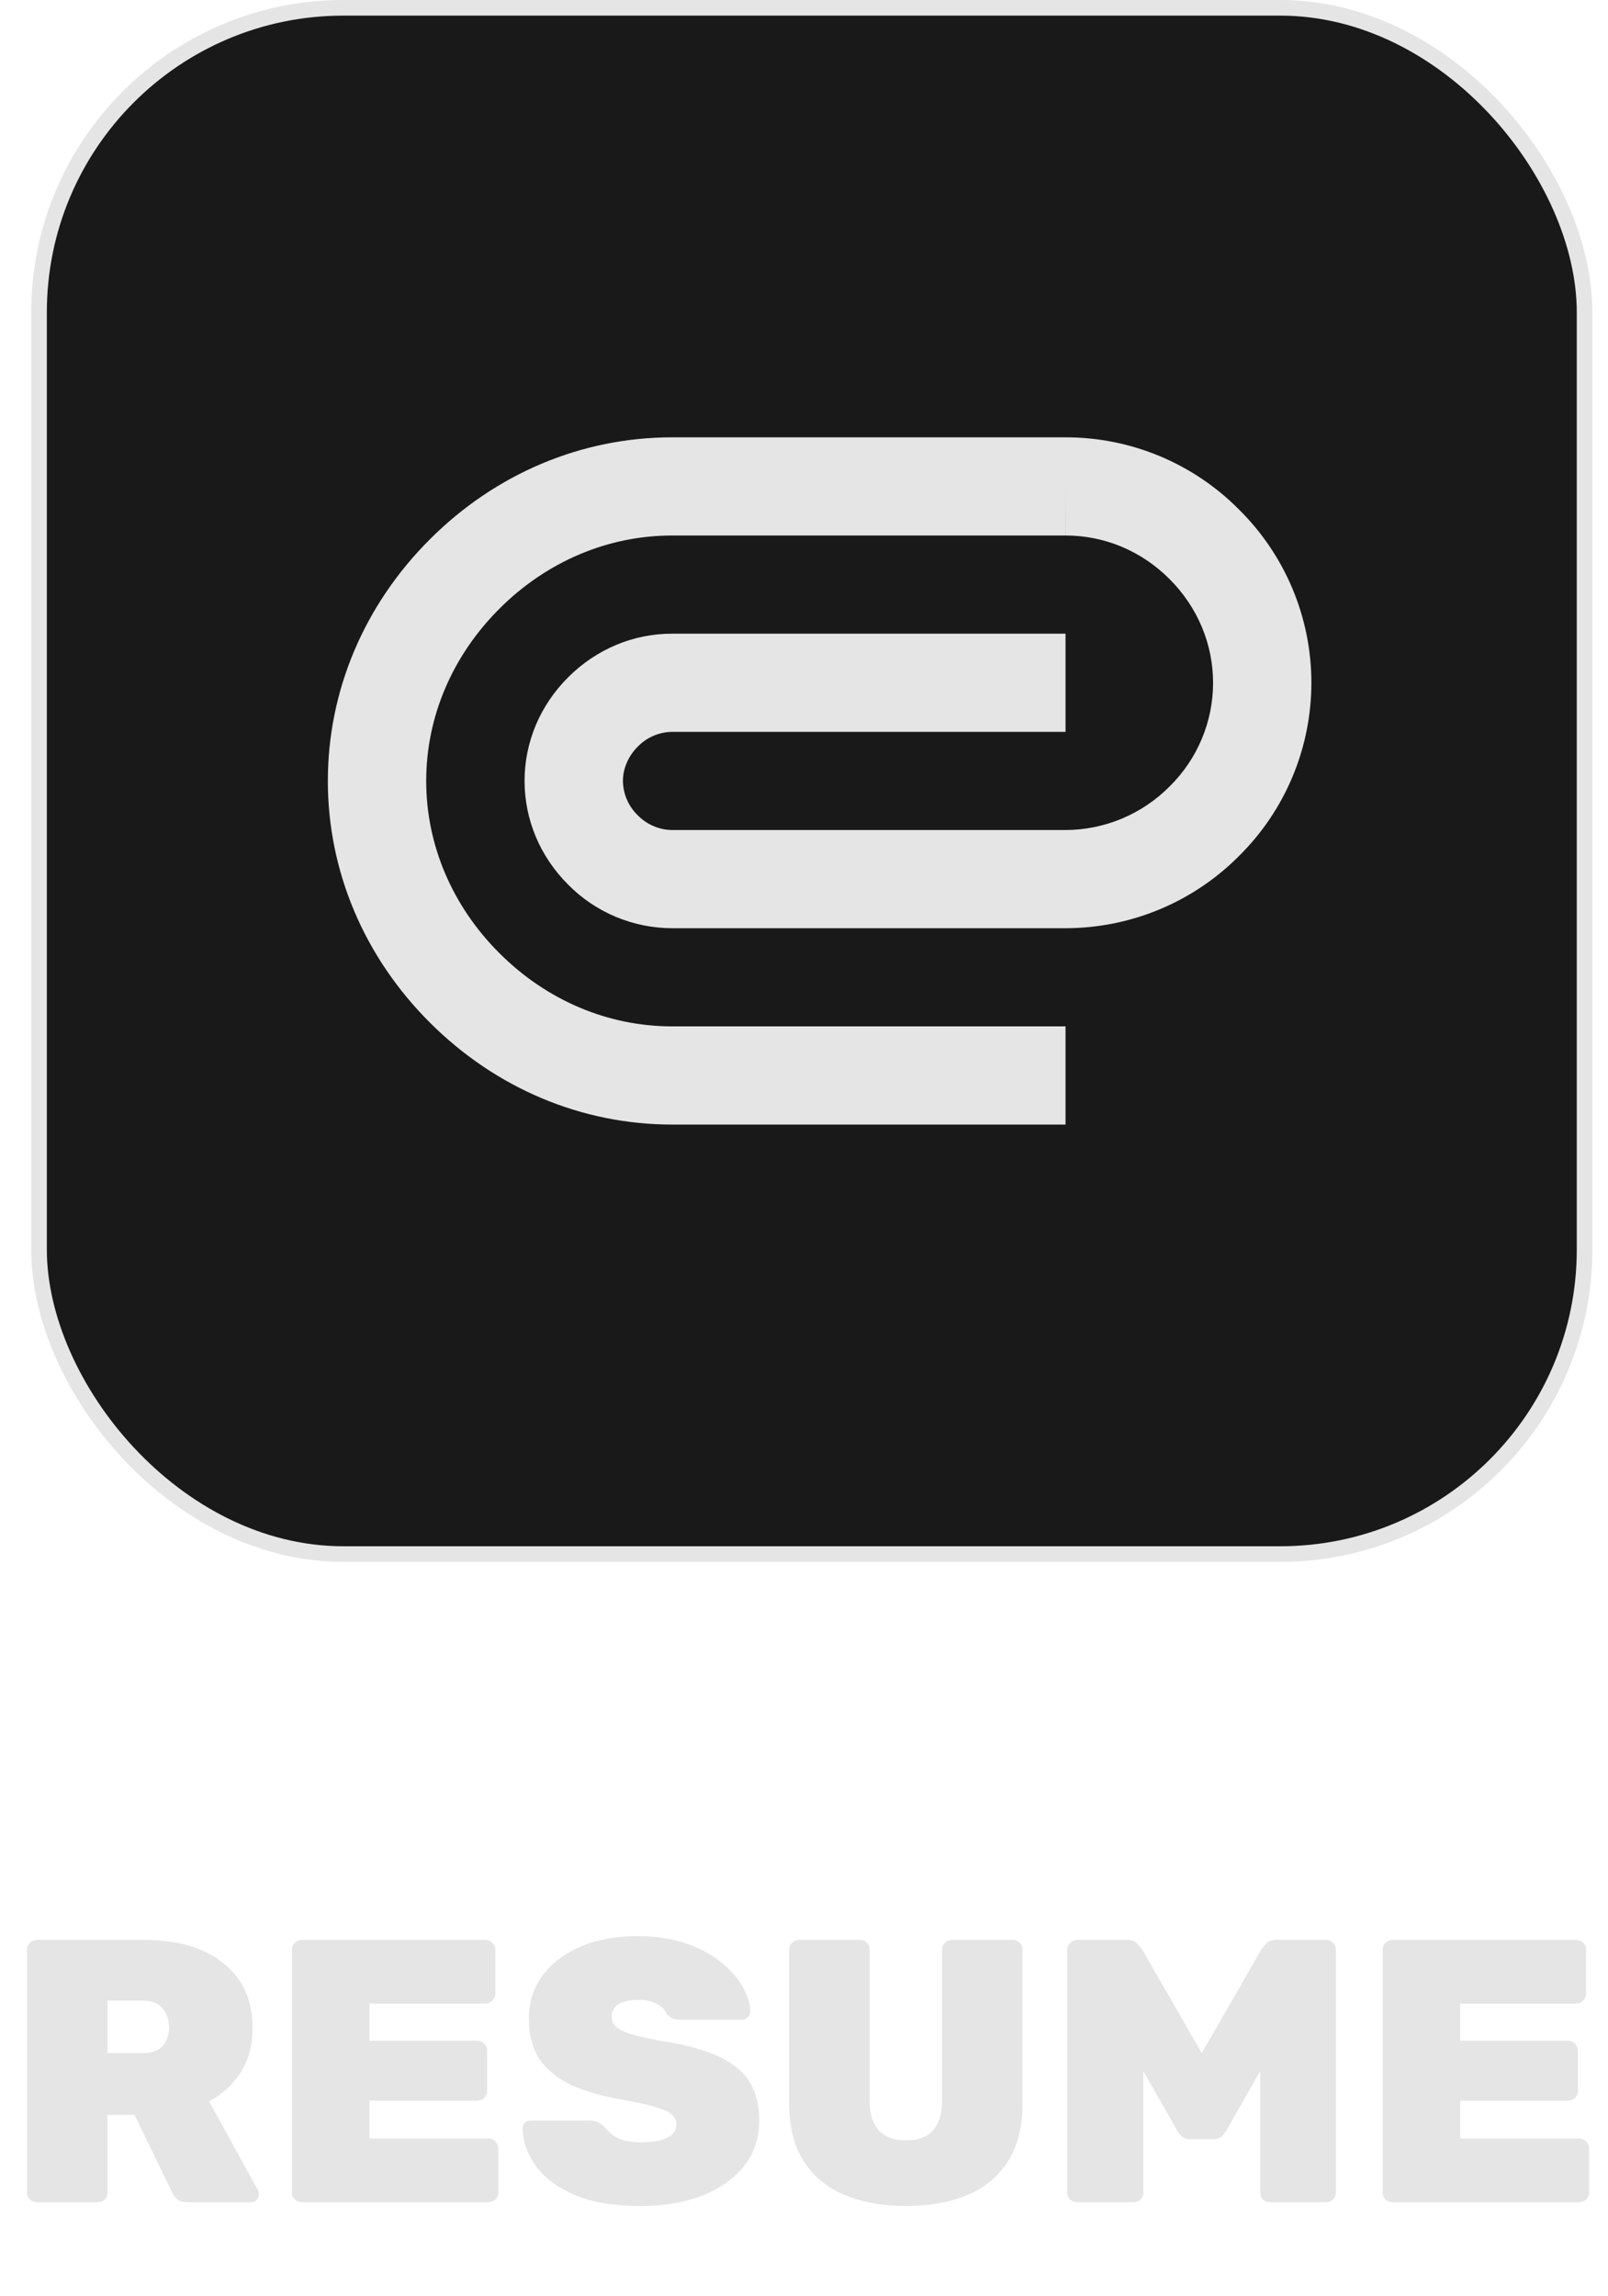 <svg width="103" height="147" viewBox="0 0 103 147" fill="none" xmlns="http://www.w3.org/2000/svg">
<rect x="2.5" y="0.5" width="99" height="99" rx="19.5" fill="#191919" stroke="#E5E5E5"/>
<path d="M2.354 141C2.194 141 2.05 140.944 1.922 140.832C1.794 140.704 1.73 140.552 1.73 140.376V124.824C1.73 124.648 1.794 124.504 1.922 124.392C2.05 124.264 2.194 124.2 2.354 124.2H9.194C11.37 124.2 13.074 124.696 14.306 125.688C15.554 126.68 16.178 128.064 16.178 129.84C16.178 130.96 15.922 131.912 15.41 132.696C14.898 133.48 14.226 134.096 13.394 134.544L16.514 140.208C16.562 140.304 16.586 140.392 16.586 140.472C16.586 140.616 16.538 140.744 16.442 140.856C16.346 140.952 16.226 141 16.082 141H12.026C11.722 141 11.49 140.928 11.33 140.784C11.17 140.624 11.066 140.48 11.018 140.352L8.618 135.408H6.89V140.376C6.89 140.552 6.826 140.704 6.698 140.832C6.586 140.944 6.442 141 6.266 141H2.354ZM6.89 131.448H9.17C9.73 131.448 10.146 131.296 10.418 130.992C10.69 130.672 10.826 130.28 10.826 129.816C10.826 129.336 10.69 128.928 10.418 128.592C10.162 128.256 9.746 128.088 9.17 128.088H6.89V131.448ZM19.323 141C19.163 141 19.019 140.944 18.891 140.832C18.763 140.704 18.699 140.552 18.699 140.376V124.824C18.699 124.648 18.763 124.504 18.891 124.392C19.019 124.264 19.163 124.2 19.323 124.2H31.083C31.259 124.2 31.411 124.264 31.539 124.392C31.667 124.504 31.731 124.648 31.731 124.824V127.656C31.731 127.816 31.667 127.96 31.539 128.088C31.411 128.216 31.259 128.28 31.083 128.28H23.667V130.656H30.555C30.731 130.656 30.883 130.72 31.011 130.848C31.139 130.96 31.203 131.104 31.203 131.28V133.872C31.203 134.048 31.139 134.2 31.011 134.328C30.883 134.44 30.731 134.496 30.555 134.496H23.667V136.92H31.275C31.451 136.92 31.603 136.984 31.731 137.112C31.859 137.24 31.923 137.392 31.923 137.568V140.376C31.923 140.552 31.859 140.704 31.731 140.832C31.603 140.944 31.451 141 31.275 141H19.323ZM41.027 141.24C39.347 141.24 37.947 141.008 36.827 140.544C35.723 140.064 34.891 139.448 34.331 138.696C33.787 137.928 33.499 137.12 33.467 136.272C33.467 136.128 33.515 136.008 33.611 135.912C33.707 135.816 33.827 135.768 33.971 135.768H37.787C38.011 135.768 38.187 135.808 38.315 135.888C38.443 135.952 38.579 136.048 38.723 136.176C38.867 136.352 39.035 136.52 39.227 136.68C39.419 136.824 39.667 136.944 39.971 137.04C40.275 137.12 40.627 137.16 41.027 137.16C41.763 137.16 42.331 137.064 42.731 136.872C43.131 136.664 43.331 136.384 43.331 136.032C43.331 135.76 43.219 135.536 42.995 135.36C42.787 135.184 42.427 135.024 41.915 134.88C41.403 134.736 40.707 134.584 39.827 134.424C38.595 134.216 37.531 133.912 36.635 133.512C35.739 133.096 35.051 132.544 34.571 131.856C34.107 131.152 33.875 130.288 33.875 129.264C33.875 128.224 34.163 127.304 34.739 126.504C35.331 125.704 36.147 125.08 37.187 124.632C38.243 124.184 39.467 123.96 40.859 123.96C42.011 123.96 43.027 124.112 43.907 124.416C44.803 124.72 45.555 125.12 46.163 125.616C46.771 126.096 47.235 126.616 47.555 127.176C47.875 127.736 48.043 128.272 48.059 128.784C48.059 128.928 48.003 129.056 47.891 129.168C47.795 129.264 47.683 129.312 47.555 129.312H43.547C43.355 129.312 43.187 129.28 43.043 129.216C42.915 129.152 42.795 129.048 42.683 128.904C42.603 128.68 42.403 128.48 42.083 128.304C41.763 128.128 41.355 128.04 40.859 128.04C40.315 128.04 39.899 128.136 39.611 128.328C39.323 128.504 39.179 128.768 39.179 129.12C39.179 129.36 39.267 129.568 39.443 129.744C39.619 129.92 39.931 130.08 40.379 130.224C40.827 130.352 41.451 130.496 42.251 130.656C43.771 130.88 44.995 131.2 45.923 131.616C46.867 132.032 47.555 132.576 47.987 133.248C48.419 133.92 48.635 134.76 48.635 135.768C48.635 136.904 48.307 137.88 47.651 138.696C46.995 139.512 46.091 140.144 44.939 140.592C43.803 141.024 42.499 141.24 41.027 141.24ZM58.059 141.24C56.571 141.24 55.259 141.008 54.123 140.544C53.003 140.08 52.123 139.36 51.483 138.384C50.859 137.392 50.547 136.144 50.547 134.64V124.824C50.547 124.648 50.611 124.504 50.739 124.392C50.867 124.264 51.011 124.2 51.171 124.2H55.083C55.259 124.2 55.403 124.264 55.515 124.392C55.643 124.504 55.707 124.648 55.707 124.824V134.568C55.707 135.384 55.907 136 56.307 136.416C56.707 136.832 57.283 137.04 58.035 137.04C58.787 137.04 59.355 136.832 59.739 136.416C60.139 136 60.339 135.384 60.339 134.568V124.824C60.339 124.648 60.403 124.504 60.531 124.392C60.659 124.264 60.811 124.2 60.987 124.2H64.875C65.051 124.2 65.195 124.264 65.307 124.392C65.435 124.504 65.499 124.648 65.499 124.824V134.64C65.499 136.144 65.187 137.392 64.563 138.384C63.939 139.36 63.067 140.08 61.947 140.544C60.827 141.008 59.531 141.24 58.059 141.24ZM69.011 141C68.835 141 68.683 140.944 68.555 140.832C68.427 140.704 68.363 140.552 68.363 140.376V124.824C68.363 124.648 68.427 124.504 68.555 124.392C68.683 124.264 68.835 124.2 69.011 124.2H72.203C72.491 124.2 72.707 124.28 72.851 124.44C72.995 124.6 73.091 124.712 73.139 124.776L76.979 131.448L80.819 124.776C80.867 124.712 80.963 124.6 81.107 124.44C81.251 124.28 81.467 124.2 81.755 124.2H84.947C85.123 124.2 85.267 124.264 85.379 124.392C85.507 124.504 85.571 124.648 85.571 124.824V140.376C85.571 140.552 85.507 140.704 85.379 140.832C85.267 140.944 85.123 141 84.947 141H81.347C81.171 141 81.019 140.944 80.891 140.832C80.779 140.704 80.723 140.552 80.723 140.376V132.6L78.563 136.392C78.483 136.52 78.379 136.648 78.251 136.776C78.123 136.904 77.939 136.968 77.699 136.968H76.235C76.011 136.968 75.835 136.904 75.707 136.776C75.579 136.648 75.475 136.52 75.395 136.392L73.235 132.6V140.376C73.235 140.552 73.171 140.704 73.043 140.832C72.931 140.944 72.787 141 72.611 141H69.011ZM89.19 141C89.03 141 88.886 140.944 88.758 140.832C88.63 140.704 88.566 140.552 88.566 140.376V124.824C88.566 124.648 88.63 124.504 88.758 124.392C88.886 124.264 89.03 124.2 89.19 124.2H100.95C101.126 124.2 101.278 124.264 101.406 124.392C101.534 124.504 101.598 124.648 101.598 124.824V127.656C101.598 127.816 101.534 127.96 101.406 128.088C101.278 128.216 101.126 128.28 100.95 128.28H93.534V130.656H100.422C100.598 130.656 100.75 130.72 100.878 130.848C101.006 130.96 101.07 131.104 101.07 131.28V133.872C101.07 134.048 101.006 134.2 100.878 134.328C100.75 134.44 100.598 134.496 100.422 134.496H93.534V136.92H101.142C101.318 136.92 101.47 136.984 101.598 137.112C101.726 137.24 101.79 137.392 101.79 137.568V140.376C101.79 140.552 101.726 140.704 101.598 140.832C101.47 140.944 101.318 141 101.142 141H89.19Z" fill="#E5E5E5"/>
<path d="M68.266 28H43.051C37.261 28 31.755 30.316 27.54 34.525C23.322 38.733 21 44.227 21 50C21 55.777 23.322 61.27 27.54 65.475C31.755 69.684 37.261 72 43.051 72H68.253V65.714H43.051C38.947 65.714 35.018 64.052 31.994 61.031C28.967 58.014 27.3 54.095 27.3 50C27.3 45.908 28.967 41.989 31.994 38.969C35.018 35.948 38.947 34.286 43.051 34.286H68.253V31.143L68.256 34.286H68.266C70.754 34.286 73.114 35.273 74.909 37.07C76.708 38.865 77.701 41.225 77.704 43.721C77.703 44.955 77.456 46.177 76.978 47.315C76.5 48.453 75.8 49.486 74.919 50.352C74.047 51.233 73.009 51.932 71.865 52.411C70.721 52.89 69.494 53.139 68.253 53.143H43.051C42.641 53.138 42.235 53.052 41.858 52.89C41.48 52.728 41.139 52.494 40.853 52.2C40.556 51.914 40.32 51.572 40.156 51.195C39.993 50.817 39.906 50.411 39.901 50C39.901 49.208 40.248 48.407 40.849 47.806C41.135 47.511 41.477 47.274 41.855 47.111C42.233 46.948 42.64 46.862 43.051 46.857H68.253V40.571H43.051C40.563 40.571 38.197 41.561 36.392 43.365C34.59 45.163 33.601 47.52 33.601 50C33.601 52.48 34.59 54.84 36.398 56.644C37.268 57.524 38.303 58.223 39.445 58.701C40.587 59.179 41.813 59.426 43.051 59.429H68.256C70.323 59.427 72.37 59.017 74.277 58.223C76.185 57.428 77.916 56.265 79.37 54.799C80.838 53.348 82.002 51.621 82.797 49.718C83.591 47.815 84 45.773 84 43.712C84 41.651 83.59 39.61 82.795 37.707C82 35.804 80.835 34.077 79.367 32.626C77.916 31.16 76.187 29.996 74.282 29.202C72.376 28.408 70.331 27.999 68.266 28V28Z" fill="#E5E5E5"/>
</svg>
